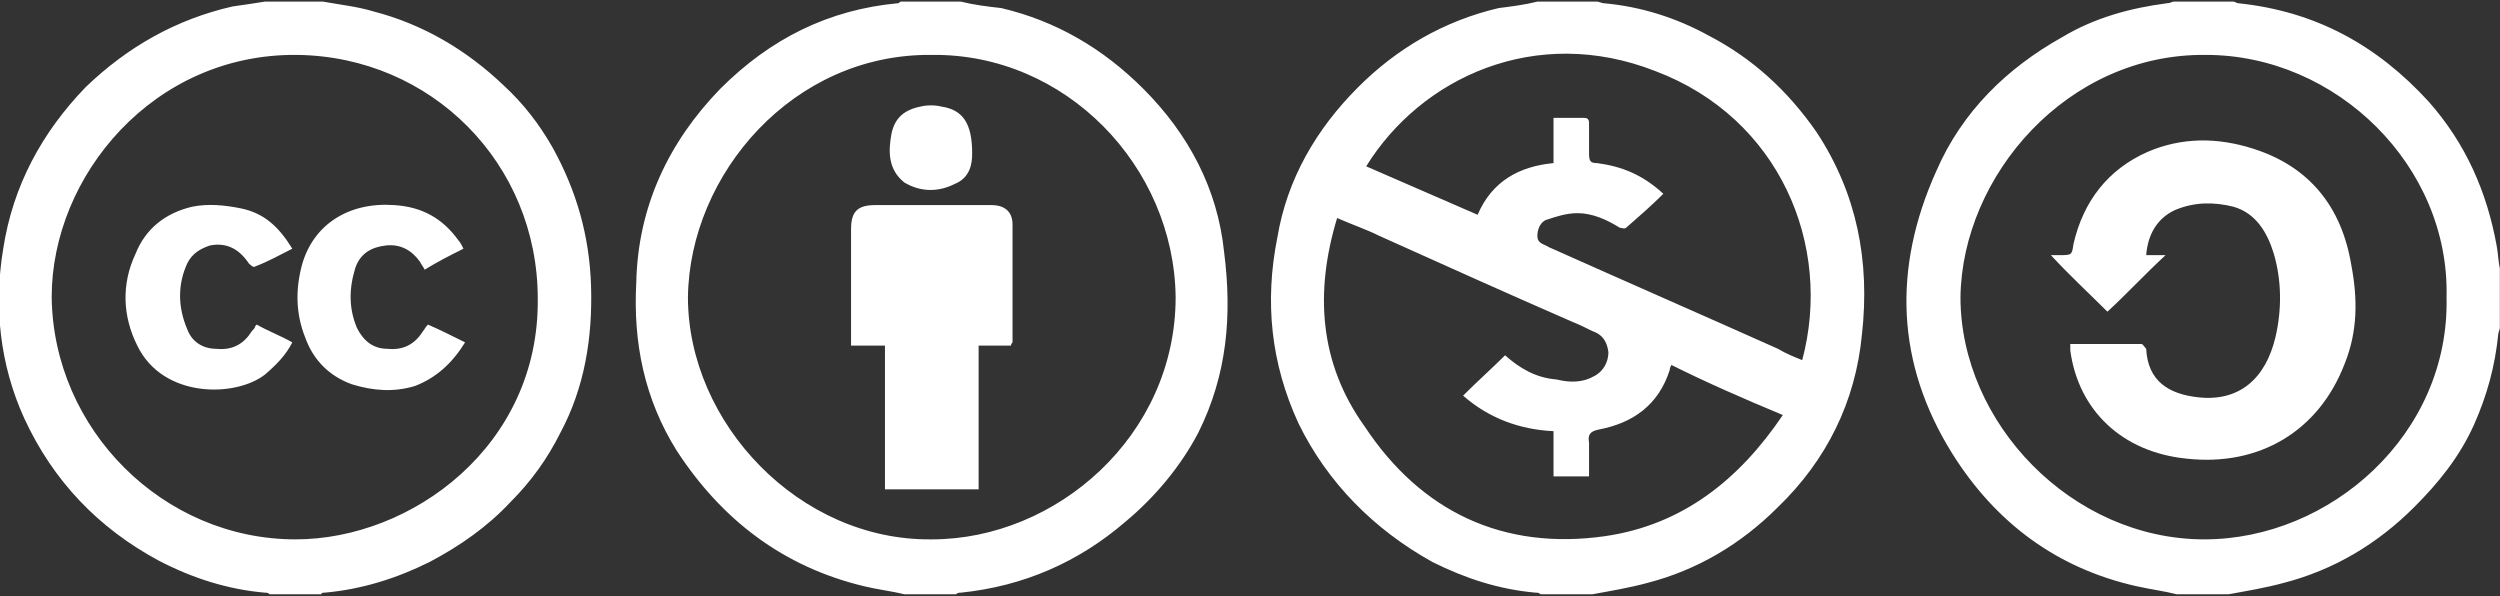 <svg xmlns="http://www.w3.org/2000/svg" height="123.04" width="516.032"><rect width="100%" height="100%" fill="#333333" stroke="none"/><path d="M328.667 122.667H318c-.333-.334-.667-.334-1-.334-7.667-.666-14.667-3-21.333-6.333-12-6.667-21.667-16.333-27.667-28.667-5.667-12.333-7-25-4.333-38.333 2-12 8-22.333 16.666-31 8-8 17.667-13.667 29-16.333 2.667-.334 5.334-.667 8-1.334h12.334c.333 0 1 .334 1.333.334 7.667.666 15 3 21.667 6.666 9 4.667 16.333 11.334 22.333 20C383.333 40 386 54 384.333 69 383 83 377 95 367 104.667c-7.667 7.666-16.667 13-27 15.666-3.667 1-7.667 1.667-11.333 2.334zM276 45c-4.667 15.333-3.667 30 5.667 43 11.666 17.667 28.666 25.667 49.666 22.667 16-2.334 27.667-11.667 36.667-25-8-3.334-15.667-6.667-23-10.334-.333.667-.333.667-.333 1-2.334 7.334-7.667 11-14.667 12.334-1.667.333-2.333 1-2 2.666v7h-7.333V89c-7-.333-13.334-2.667-18.667-7.333 3-3 6-5.667 8.667-8.334 3 2.667 6.333 4.667 10.666 5C324 79 326.667 79 329 77.667c2-1 3-3 3-5-.333-2.334-1.333-3.667-3.333-4.334-1.334-.666-2.667-1.333-4.334-2-13-5.666-26.333-11.666-39.666-17.666C282 47.333 279 46.333 276 45zm67.333-5c-2.333 2.333-5 4.667-7.666 7-.334.333-1 0-1.334 0-2.666-1.667-5.666-3-8.666-3-2.334 0-4.334.667-6.334 1.333-1.333.334-2 2-2 3.334 0 1.666 1.334 1.666 2.334 2.333 15.666 7 31.666 14 47.333 21 1.667 1 3.333 1.667 5 2.333 6.333-23.666-4.667-50-30.333-59.666C317 5 293.333 16 282 34.333l23 10c3-7 8.667-10 15.667-10.666v-9.334H327c.667 0 1 .334 1 1v6.334c0 1.666.333 2 1.667 2 5 .666 9.333 2.333 13.666 6.333zM66.667.333c3.666.667 7 1 10.333 2 10.333 2.667 19.333 8 27 15.334 4 3.666 7.333 8 10 12.666 5 9 7.667 18.334 8 28.667.333 10.667-1.333 21-6.333 30.333-2.667 5.334-6 10-10.334 14.334-4.666 5-10.333 9-16.666 12.333-6.667 3.333-14 5.667-21.667 6.333-.333 0-.667 0-.667.334H55.667c-.334-.334-.667-.334-1-.334-7.667-.666-15-3-22-6.666C20.333 109 11 99.333 5 86.333c-5-11-6.333-23-4.333-35 2-13 8-24 17-33.333C26.333 9.667 36.333 4 48 1.333c2.333-.333 4.667-.666 6.667-1h12zm-5.667 111c24 0 50.333-19.333 50-49.666 0-28-22-50-49.667-50.334-29.666-.333-50.666 25-50.666 50 .333 27.334 23 50 50.333 50zM449.333 122.667c-2.666-.667-5.333-1-8.333-1.667-16.333-3.667-29-13-38-27.333-11.667-18.667-12.333-38.334-3.333-58.334C405 23 414.333 14 425.667 7.667c6.666-4 14-6 21.666-7 .667 0 1-.334 1.334-.334H461c.333 0 .667.334 1 .334C478 2.333 490.667 9.333 501.333 21c7.667 8.667 12 18.667 14 29.667.334 1.666.334 3.333.667 4.666v12.334c0 .333-.333 1-.333 1.333-.667 6.667-2.334 12.667-5 18.667-3 6.666-7.334 12-12.334 17-7.666 7.666-16.666 13-27 15.666-3.666 1-7.666 1.667-11.333 2.334h-10.667zM505 61.333c.667-27-22.667-50-49.667-50-28.666-.333-50.333 25-50.666 50 0 26 23 50 50.333 50 26 0 50.667-21.666 50-50zM198.333.333c2.667.667 5.334 1 8.334 1.334C218 4.333 227.667 10 236 18.333 245.333 27.667 251.333 39 252.667 52c1.666 13 .666 25.333-5.334 37.333-3.666 7-9 13.334-15 18.334-9.666 8.333-21 13.333-34 14.666-.333 0-.666 0-1 .334h-10.666c-2.667-.667-5.667-1-8.334-1.667-16.666-4-29.333-13.667-38.666-28-6.667-10.667-9-22.333-8.334-34.667.334-15.666 6.667-29 17.334-40C159 8 171 2 185.333.667c.334 0 .334-.334.667-.334h12.333zm-6 11c-28.666-.333-50 24.667-50.333 50 0 26 23 50.334 50.333 50 25.667 0 50.334-21.333 50.334-50-.334-27-22.667-50.333-50.334-50z" fill="#fff"/><path d="M53 67c2.333 1.333 5 2.333 7.333 3.667C59 73.333 57 75.333 54.667 77.333c-6 4.667-21 5-26.334-6-3-6-3.333-12.666-.333-19 2-5 6-8.333 11.667-9.666 3.333-.667 6.666-.334 10 .333 5 1 8 4 10.666 8.333-2.666 1.334-5 2.667-7.666 3.667-.334.333-1-.333-1.334-.667-2-3-4.666-4.333-8-3.666-2 .666-3.666 1.666-4.666 3.666-2 4.334-2 9 0 13.667 1 2.667 3.333 4 6 4 3.333.333 5.666-1 7.333-3.667.333-.333.667-.666.667-1L53 67zM96 70.667c-2.667 4.333-6 7.333-10.333 9-4.334 1.333-8.667 1-13-.334-4.667-1.666-8-5-9.667-9.666-2-5-2-10-.667-15 2.334-8.334 9.667-13 19-12.334 5.667.334 10 2.667 13.334 7.334.333.333.666 1 1 1.666-2.667 1.334-5.334 2.667-8 4.334-.334-.667-.667-1-1-1.667-1.667-2.333-4-3.667-7-3.333-3 .333-5.334 1.666-6.334 4.666C72 59.667 72 63.667 73.667 67.667 75 70.333 77 72 80 72c3.333.333 5.667-1 7.333-3.667.334-.333.334-.666 1-1.333 2.334 1 5 2.333 7.667 3.667zM427.333 71H442c.333 0 .667.667 1 1 .333 6.667 4.667 9.333 10.667 10 8.666 1 14-4 16-12.333C471 64 471 58 469.333 52.333 468 48 465.667 44 461 42.667c-4-1-8-1-12 .666-3.667 1.667-5.667 5-6 9.334h4c-4.333 4-8 8-12 11.666-3.667-3.666-7.667-7.333-11.667-11.666H425c2.667 0 2.667 0 3-2.334 2-8.666 7-15.333 15.333-19 7-3 14.334-3 21.667-.666 11.667 3.666 18.333 12 20.333 24 1.334 7 1.334 13.666-1.333 20.333-5.333 14-17.667 21.333-32.667 19.667-13.333-1.334-22.333-10-24-22.334V71zM208.667 71.333H202V101h-19.333V71.333h-7v-2-22c0-3.666 1.333-5 5-5h24c2.666 0 4.333 1.334 4.333 4v24.334s-.333.333-.333.666zM200.667 31.667c0 2-.334 5-3.667 6.333-3.333 1.667-7 1.667-10.333-.333-3.334-2.667-3.334-6.334-2.667-10 .667-3.334 2.667-5 6-5.667 1.333-.333 3-.333 4.333 0 4.334.667 6.334 3.333 6.334 9.667z" fill="#fff"/></svg>
